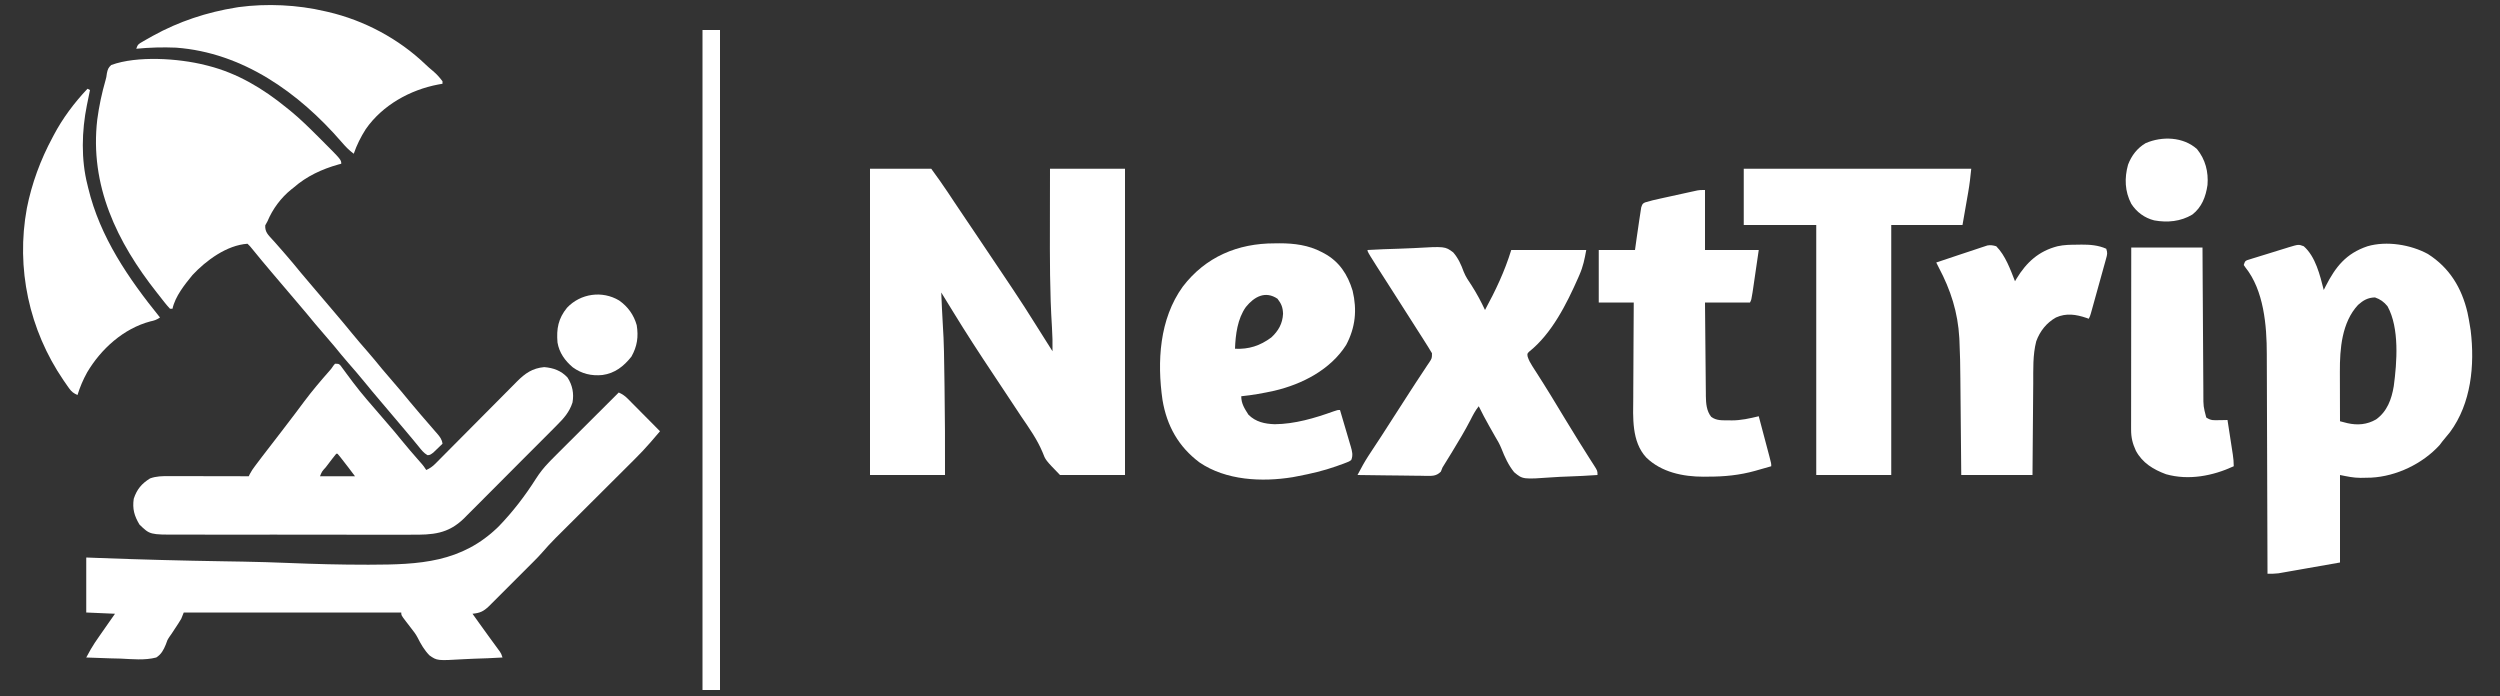 <?xml version="1.0" encoding="UTF-8"?>
<svg version="1.1" xmlns="http://www.w3.org/2000/svg" width="2000" height="557">
<rect width="100%" height="100%" fill="#333333" stroke="none"/>
<path d="M0 0 C16.17 0 32.34 0 49 0 C53.659 6.407 58.251 12.739 62.594 19.344 C63.63 20.908 64.666 22.472 65.703 24.035 C66.239 24.844 66.776 25.653 67.328 26.487 C70.23 30.849 73.162 35.19 76.094 39.531 C76.699 40.428 77.305 41.325 77.928 42.25 C79.785 45 81.643 47.75 83.5 50.5 C91.466 62.293 99.417 74.096 107.299 85.946 C109.745 89.622 112.206 93.289 114.669 96.955 C120.768 106.038 126.639 115.255 132.447 124.525 C135.204 128.919 137.978 133.303 140.75 137.688 C141.766 139.296 142.781 140.904 143.797 142.512 C144.223 143.187 144.65 143.862 145.089 144.557 C145.39 145.033 145.69 145.51 146 146 C146.112 139.56 145.986 133.178 145.562 126.75 C143.79 98.996 143.866 71.197 143.931 43.4 C143.944 37.611 143.948 31.823 143.954 26.034 C143.963 17.356 143.983 8.678 144 0 C163.8 0 183.6 0 204 0 C204 80.85 204 161.7 204 245 C186.84 245 169.68 245 152 245 C140.403 233.056 140.403 233.056 138.066 226.875 C133.731 216.462 127.286 207.454 120.969 198.161 C117.829 193.519 114.761 188.828 111.688 184.141 C107.29 177.46 102.872 170.793 98.43 164.142 C87.45 147.698 76.696 131.129 66.381 114.258 C64.681 111.478 62.972 108.704 61.262 105.931 C59.839 103.622 58.419 101.311 57 99 C57.144 102.313 57.29 105.625 57.438 108.938 C57.477 109.844 57.516 110.751 57.557 111.686 C57.746 115.934 57.943 120.178 58.239 124.42 C59.226 138.878 59.339 153.358 59.532 167.843 C59.563 170.077 59.594 172.311 59.627 174.546 C59.964 198.033 60.093 221.51 60 245 C40.2 245 20.4 245 0 245 C0 164.15 0 83.3 0 0 Z " fill="#FFFFFF" transform="translate(696,135)"/>
<path d="M0 0 C9.463 8.278 13.008 23.26 16 35 C16.485 34.033 16.969 33.066 17.469 32.07 C25.478 16.386 33.836 5.781 51 0 C66.347 -4.454 85.563 -1.296 99.312 6.188 C116.635 17.194 126.393 33.35 130.996 53.066 C131.776 56.695 132.431 60.332 133 64 C133.184 65.155 133.369 66.31 133.559 67.5 C136.865 95.147 133.984 125.696 117.02 148.684 C115.056 151.162 113.04 153.584 111 156 C110.216 157.031 109.433 158.062 108.625 159.125 C95.011 174.035 74.123 184.055 53.986 185.105 C51.782 185.185 49.581 185.227 47.375 185.25 C46.695 185.259 46.014 185.269 45.313 185.279 C39.488 185.242 34.96 184.192 29 183 C29 206.1 29 229.2 29 253 C20.544 254.485 12.088 255.97 3.375 257.5 C0.715 257.97 -1.945 258.44 -4.686 258.924 C-6.804 259.293 -8.921 259.663 -11.039 260.031 C-12.677 260.323 -12.677 260.323 -14.348 260.62 C-15.403 260.803 -16.458 260.986 -17.545 261.174 C-18.456 261.334 -19.366 261.494 -20.304 261.658 C-23.228 262.029 -26.055 262.022 -29 262 C-29.002 261.023 -29.005 260.046 -29.007 259.039 C-29.066 235.19 -29.142 211.341 -29.236 187.492 C-29.281 175.959 -29.32 164.425 -29.346 152.892 C-29.37 142.832 -29.403 132.771 -29.449 122.711 C-29.473 117.391 -29.491 112.072 -29.498 106.752 C-29.504 101.729 -29.524 96.707 -29.554 91.685 C-29.563 89.856 -29.567 88.027 -29.565 86.198 C-29.55 63.55 -31.911 35.232 -46.773 16.801 C-47.381 15.909 -47.381 15.909 -48 15 C-47 12 -47 12 -45.319 11.139 C-44.226 10.798 -44.226 10.798 -43.11 10.45 C-41.873 10.055 -41.873 10.055 -40.611 9.652 C-39.714 9.38 -38.816 9.108 -37.891 8.828 C-36.972 8.541 -36.053 8.255 -35.106 7.959 C-33.157 7.355 -31.207 6.757 -29.255 6.165 C-26.271 5.256 -23.296 4.323 -20.32 3.387 C-18.428 2.803 -16.534 2.221 -14.641 1.641 C-13.751 1.361 -12.861 1.08 -11.944 0.792 C-4.119 -1.551 -4.119 -1.551 0 0 Z M43.438 46.938 C30.422 60.945 28.816 82.104 28.902 100.254 C28.904 101.395 28.905 102.537 28.907 103.713 C28.912 107.329 28.925 110.946 28.938 114.562 C28.943 117.027 28.947 119.491 28.951 121.955 C28.962 127.97 28.979 133.985 29 140 C30.252 140.322 31.505 140.645 32.795 140.977 C33.5 141.158 34.204 141.339 34.93 141.526 C42.995 143.372 50.683 142.688 57.848 138.543 C66.729 132.176 70.247 122.444 72 112 C74.562 92.917 76.676 65.496 67 48 C64.114 44.461 61.295 42.459 57 40.938 C51.347 41.055 47.531 43.25 43.438 46.938 Z " fill="#FFFFFF" transform="translate(1843,197)"/>
<path d="M0 0 C1.211 0.298 1.211 0.298 2.447 0.602 C25.958 6.577 46.299 18.77 65 34 C66.522 35.214 66.522 35.214 68.074 36.453 C76.37 43.226 83.933 50.749 91.5 58.312 C92.025 58.836 92.55 59.36 93.09 59.9 C109 75.813 109 75.813 109 79 C107.871 79.294 107.871 79.294 106.719 79.594 C93.564 83.297 81.341 88.952 71 98 C70.34 98.518 69.68 99.036 69 99.57 C60.749 106.242 54.081 115.206 50 125 C49.402 126.093 48.804 127.186 48.188 128.312 C47.912 133.74 50.58 135.898 54.098 139.844 C54.563 140.348 55.029 140.852 55.508 141.371 C57.665 143.726 59.744 146.147 61.83 148.565 C62.95 149.862 64.072 151.157 65.197 152.449 C69.125 156.959 72.934 161.552 76.699 166.199 C79.88 170.072 83.148 173.867 86.416 177.666 C91.187 183.211 95.913 188.793 100.632 194.382 C102.025 196.029 103.42 197.673 104.816 199.316 C109.049 204.3 113.257 209.296 117.375 214.375 C121.542 219.498 125.863 224.476 130.203 229.453 C134.104 233.937 137.885 238.505 141.625 243.125 C144.525 246.635 147.508 250.068 150.5 253.5 C154.997 258.659 159.39 263.882 163.699 269.199 C166.381 272.463 169.121 275.672 171.875 278.875 C172.376 279.46 172.878 280.044 173.394 280.646 C175.976 283.655 178.569 286.653 181.176 289.641 C182.18 290.802 183.184 291.963 184.188 293.125 C184.657 293.657 185.127 294.189 185.611 294.738 C187.89 297.388 189.569 299.468 190 303 C188.431 304.536 186.844 306.053 185.25 307.562 C183.927 308.833 183.927 308.833 182.578 310.129 C180 312 180 312 177.988 312.137 C174.989 310.422 173.063 307.91 170.938 305.25 C169.957 304.057 168.977 302.864 167.996 301.672 C167.498 301.06 167.001 300.449 166.488 299.818 C164.194 297.015 161.846 294.259 159.5 291.5 C158.583 290.417 157.666 289.334 156.75 288.25 C156.296 287.714 155.843 287.178 155.375 286.625 C154 285 152.625 283.375 151.25 281.75 C150.796 281.214 150.342 280.677 149.875 280.125 C148.959 279.043 148.044 277.961 147.129 276.879 C144.816 274.144 142.5 271.41 140.18 268.68 C135.949 263.697 131.741 258.703 127.625 253.625 C123.458 248.502 119.137 243.524 114.797 238.547 C110.896 234.063 107.115 229.495 103.375 224.875 C100.475 221.365 97.492 217.932 94.5 214.5 C90.003 209.341 85.61 204.118 81.301 198.801 C78.12 194.928 74.852 191.133 71.584 187.334 C66.813 181.789 62.087 176.207 57.368 170.618 C55.975 168.971 54.58 167.327 53.184 165.684 C47.981 159.556 42.836 153.392 37.777 147.145 C36.027 144.965 36.027 144.965 34 143 C17.449 144.128 0.926 156.314 -10 168 C-16.312 175.741 -23.865 185.096 -26 195 C-26.66 195 -27.32 195 -28 195 C-31.251 191.555 -34.079 187.727 -37 184 C-37.5 183.368 -38.001 182.736 -38.516 182.084 C-70.507 141.58 -92.37 96.315 -86.179 43.551 C-84.749 32.861 -82.526 22.431 -79.544 12.069 C-78.909 9.804 -78.909 9.804 -78.492 6.637 C-77.848 3.503 -77.379 2.154 -75 0 C-54.288 -7.564 -21.155 -5.319 0 0 Z " fill="#FFFFFF" transform="translate(164,52)"/>
<path d="M0 0 C2.858 1.297 4.91 2.664 7.116 4.889 C7.987 5.76 7.987 5.76 8.875 6.648 C9.488 7.272 10.102 7.896 10.734 8.539 C11.372 9.18 12.01 9.821 12.668 10.481 C14.7 12.524 16.725 14.575 18.75 16.625 C20.128 18.013 21.507 19.402 22.887 20.789 C26.263 24.187 29.633 27.592 33 31 C31.004 33.337 29.004 35.67 27 38 C26.473 38.616 25.946 39.233 25.402 39.868 C21.232 44.697 16.868 49.265 12.34 53.758 C11.609 54.487 10.878 55.217 10.125 55.969 C8.55 57.539 6.975 59.108 5.399 60.676 C2.899 63.163 0.402 65.654 -2.094 68.145 C-8.291 74.329 -14.494 80.508 -20.697 86.686 C-25.948 91.917 -31.196 97.151 -36.443 102.387 C-38.893 104.83 -41.346 107.271 -43.799 109.711 C-45.313 111.222 -46.826 112.732 -48.34 114.242 C-49.352 115.246 -49.352 115.246 -50.384 116.27 C-54.229 120.115 -57.867 124.078 -61.421 128.193 C-63.424 130.485 -65.528 132.655 -67.678 134.808 C-68.526 135.658 -69.373 136.509 -70.247 137.385 C-71.584 138.72 -71.584 138.72 -72.949 140.082 C-73.894 141.027 -74.838 141.973 -75.783 142.918 C-77.747 144.884 -79.713 146.848 -81.68 148.81 C-84.195 151.32 -86.705 153.833 -89.215 156.349 C-91.624 158.762 -94.037 161.172 -96.449 163.582 C-97.347 164.482 -98.245 165.382 -99.17 166.309 C-100.427 167.562 -100.427 167.562 -101.71 168.839 C-102.444 169.572 -103.178 170.305 -103.934 171.061 C-108.283 175.143 -110.95 176.418 -117 177 C-115.605 178.959 -114.209 180.917 -112.812 182.875 C-112.376 183.488 -111.939 184.102 -111.489 184.734 C-108.838 188.448 -106.168 192.147 -103.477 195.832 C-102.889 196.639 -102.301 197.445 -101.696 198.276 C-100.535 199.868 -99.371 201.457 -98.204 203.044 C-97.672 203.776 -97.139 204.508 -96.59 205.262 C-96.114 205.911 -95.638 206.56 -95.148 207.229 C-94 209 -94 209 -93 212 C-100.735 212.46 -108.466 212.773 -116.212 212.989 C-118.84 213.079 -121.468 213.201 -124.094 213.358 C-145.284 214.589 -145.284 214.589 -151.411 210.32 C-155.507 206.145 -158.278 201.343 -160.889 196.144 C-162.281 193.457 -163.995 191.162 -165.895 188.812 C-166.394 188.158 -166.894 187.503 -167.408 186.828 C-168.393 185.546 -169.381 184.264 -170.369 182.984 C-174 178.214 -174 178.214 -174 176 C-231.42 176 -288.84 176 -348 176 C-348.66 177.65 -349.32 179.3 -350 181 C-350.724 182.261 -351.486 183.501 -352.285 184.715 C-352.734 185.403 -353.184 186.09 -353.646 186.799 C-354.114 187.505 -354.581 188.21 -355.062 188.938 C-355.97 190.321 -356.878 191.705 -357.785 193.09 C-358.308 193.831 -358.831 194.572 -359.37 195.335 C-361.157 198.068 -361.157 198.068 -362.374 201.657 C-364.148 205.954 -365.979 209.465 -370 212 C-379.201 214.41 -389.164 213.305 -398.562 212.875 C-401.219 212.797 -403.876 212.741 -406.533 212.684 C-413.026 212.53 -419.512 212.296 -426 212 C-425.224 210.583 -424.445 209.167 -423.666 207.752 C-423.232 206.963 -422.799 206.175 -422.352 205.362 C-420.307 201.789 -417.989 198.43 -415.625 195.062 C-415.149 194.377 -414.673 193.692 -414.182 192.986 C-412.792 190.988 -411.397 188.994 -410 187 C-409.251 185.926 -408.502 184.852 -407.73 183.746 C-406.158 181.494 -404.58 179.247 -403 177 C-414.385 176.505 -414.385 176.505 -426 176 C-426 161.48 -426 146.96 -426 132 C-420.661 132.204 -420.661 132.204 -415.214 132.413 C-382.246 133.642 -349.283 134.521 -316.295 135.039 C-311.935 135.108 -307.575 135.18 -303.216 135.253 C-302.348 135.268 -301.48 135.282 -300.586 135.297 C-288.413 135.508 -276.253 135.878 -264.087 136.377 C-243.157 137.234 -222.242 137.793 -201.293 137.762 C-200.079 137.761 -200.079 137.761 -198.84 137.76 C-159.546 137.679 -125.607 136.219 -95.993 107.089 C-84.755 95.459 -74.981 82.711 -66.317 69.075 C-63.264 64.293 -59.95 60.061 -56 56 C-55.505 55.481 -55.009 54.962 -54.499 54.427 C-53.037 52.917 -51.556 51.431 -50.065 49.951 C-49.517 49.404 -48.97 48.856 -48.406 48.292 C-46.629 46.516 -44.848 44.742 -43.066 42.969 C-41.821 41.725 -40.575 40.481 -39.33 39.236 C-36.075 35.986 -32.818 32.738 -29.56 29.491 C-26.226 26.168 -22.895 22.842 -19.564 19.516 C-13.046 13.008 -6.524 6.503 0 0 Z " fill="#FFFFFF" transform="translate(495,314)"/>
<path d="M0 0 C3 0 3 0 4.391 1.386 C4.863 2.028 5.334 2.67 5.82 3.332 C6.351 4.043 6.881 4.753 7.428 5.485 C7.988 6.253 8.548 7.021 9.125 7.812 C10.302 9.389 11.48 10.965 12.66 12.539 C13.521 13.694 13.521 13.694 14.399 14.872 C21.473 24.274 29.322 33.092 37 42 C48.424 55.253 48.424 55.253 53.438 61.438 C57.721 66.722 62.173 71.85 66.66 76.963 C67.194 77.573 67.727 78.184 68.277 78.812 C68.754 79.355 69.231 79.898 69.722 80.457 C71 82 71 82 73 85 C75.928 83.678 77.992 82.254 80.25 79.977 C80.869 79.357 81.489 78.738 82.127 78.099 C82.795 77.421 83.463 76.742 84.152 76.043 C84.865 75.328 85.577 74.612 86.312 73.875 C87.858 72.321 89.402 70.765 90.944 69.206 C93.386 66.739 95.834 64.278 98.284 61.818 C104.369 55.706 110.443 49.584 116.518 43.462 C121.649 38.291 126.784 33.124 131.925 27.963 C134.334 25.541 136.737 23.113 139.14 20.684 C140.623 19.194 142.106 17.705 143.589 16.215 C144.253 15.541 144.918 14.866 145.602 14.172 C152.108 7.663 157.88 3.567 167.375 2.688 C174.775 3.325 180.836 5.476 186 11 C189.977 17.144 191.291 23.787 190 31 C187.519 38.651 183.124 43.603 177.49 49.188 C176.633 50.058 175.775 50.927 174.892 51.823 C172.554 54.188 170.205 56.541 167.849 58.889 C165.874 60.859 163.907 62.838 161.939 64.816 C157.291 69.489 152.63 74.149 147.96 78.802 C143.167 83.577 138.396 88.374 133.636 93.183 C129.528 97.331 125.406 101.465 121.273 105.589 C118.814 108.042 116.361 110.501 113.92 112.973 C111.191 115.736 108.434 118.469 105.674 121.2 C104.886 122.006 104.097 122.812 103.285 123.642 C90.334 136.309 78.033 136.88 60.845 136.76 C58.623 136.767 56.401 136.776 54.179 136.787 C48.177 136.81 42.175 136.796 36.173 136.773 C29.877 136.754 23.581 136.765 17.285 136.772 C6.042 136.779 -5.2 136.756 -16.443 136.721 C-26.621 136.69 -36.798 136.688 -46.975 136.707 C-60.087 136.731 -73.2 136.73 -86.312 136.708 C-91.308 136.7 -96.304 136.702 -101.301 136.712 C-107.185 136.723 -113.069 136.708 -118.954 136.675 C-121.109 136.667 -123.264 136.667 -125.419 136.677 C-148.083 136.765 -148.083 136.765 -156.438 128.625 C-160.576 121.673 -162.184 116.144 -161 108 C-158.48 100.406 -154.713 95.945 -148 91.75 C-143.077 89.904 -138 89.877 -132.801 89.886 C-131.761 89.886 -131.761 89.886 -130.7 89.886 C-128.428 89.887 -126.155 89.894 -123.883 89.902 C-122.3 89.904 -120.716 89.906 -119.133 89.907 C-114.98 89.91 -110.828 89.92 -106.675 89.931 C-102.432 89.942 -98.189 89.946 -93.945 89.951 C-85.63 89.962 -77.315 89.979 -69 90 C-68.548 89.072 -68.548 89.072 -68.086 88.125 C-66.918 85.839 -65.56 83.918 -64.016 81.867 C-63.417 81.07 -62.819 80.273 -62.202 79.452 C-61.558 78.602 -60.914 77.751 -60.25 76.875 C-59.582 75.988 -58.914 75.102 -58.225 74.188 C-53.235 67.585 -48.169 61.042 -43.07 54.522 C-39.241 49.618 -35.473 44.673 -31.75 39.688 C-30.764 38.37 -29.779 37.052 -28.793 35.734 C-27.435 33.919 -26.077 32.104 -24.721 30.287 C-18.284 21.691 -11.403 13.571 -4.293 5.527 C-2.871 3.897 -2.871 3.897 -1.309 1.566 C-0.877 1.049 -0.445 0.533 0 0 Z M1 72 C-0.015 73.2 -0.987 74.435 -1.941 75.684 C-2.525 76.446 -3.108 77.209 -3.709 77.994 C-4.626 79.204 -4.626 79.204 -5.562 80.438 C-6.178 81.24 -6.794 82.042 -7.428 82.869 C-10.433 86.139 -10.433 86.139 -12 90 C-2.76 90 6.48 90 16 90 C10.905 83.199 10.905 83.199 5.688 76.5 C5.011 75.644 4.334 74.788 3.637 73.906 C3.097 73.277 2.556 72.648 2 72 C1.67 72 1.34 72 1 72 Z " fill="#FFFFFF" transform="translate(268,291)"/>
<path d="M0 0 C1.268 -0.016 2.537 -0.032 3.844 -0.049 C15.585 -0.055 27.063 1.396 37.562 6.938 C38.568 7.461 38.568 7.461 39.594 7.996 C51.744 14.614 58.352 24.835 62.348 37.902 C66.003 53.288 64.611 67.256 57.168 81.297 C44.602 101.054 22.058 112.654 -0.208 117.891 C-9.017 119.84 -17.771 121.413 -26.75 122.312 C-26.75 128.213 -24.115 132.168 -21 137.062 C-15.202 142.86 -7.916 144.427 0.062 144.688 C16.057 144.553 32.015 139.825 46.961 134.449 C50.25 133.312 50.25 133.312 52.25 133.312 C53.707 138.201 55.149 143.094 56.577 147.991 C57.065 149.656 57.557 151.319 58.053 152.982 C58.766 155.374 59.464 157.77 60.16 160.168 C60.384 160.908 60.608 161.648 60.839 162.41 C61.958 166.323 62.842 169.459 61.25 173.312 C59.558 174.535 59.558 174.535 57.332 175.375 C56.501 175.695 55.669 176.014 54.813 176.343 C53.451 176.823 53.451 176.823 52.062 177.312 C51.126 177.654 50.19 177.996 49.226 178.348 C39.102 181.919 28.788 184.329 18.25 186.312 C16.332 186.682 16.332 186.682 14.375 187.059 C-10.29 191.05 -38.961 189.686 -60.156 175.254 C-76.957 162.679 -86.285 145.993 -89.75 125.312 C-94.14 94.685 -92.291 60.573 -73.526 34.62 C-55.354 10.835 -29.525 -0.074 0 0 Z M-23.027 50.887 C-29.77 60.335 -31.329 72.998 -31.75 84.312 C-20.667 84.849 -11.716 81.925 -2.75 75.312 C2.957 70.086 6.32 64.155 6.688 56.312 C6.509 51.202 5.387 48.358 2.25 44.312 C-7.482 37.754 -16.319 42.62 -23.027 50.887 Z " fill="#FFFFFF" transform="translate(1019.75,194.688)"/>
<path d="M0 0 C8.397 -0.466 16.788 -0.82 25.194 -1.036 C29.1 -1.14 32.996 -1.281 36.896 -1.509 C62.035 -2.942 62.035 -2.942 68.548 1.891 C72.599 6.537 74.904 11.708 76.985 17.459 C78.591 21.48 80.958 24.929 83.375 28.5 C87.38 34.8 90.844 41.227 94 48 C102.522 32.262 109.71 17.191 115 0 C134.8 0 154.6 0 175 0 C173.652 7.415 172.499 13.204 169.562 19.875 C169.217 20.674 168.871 21.473 168.515 22.296 C159.382 42.984 147.437 66.937 129.263 81.38 C127.735 82.973 127.735 82.973 128.139 85.39 C129.056 88.17 130.199 90.293 131.781 92.754 C132.367 93.676 132.953 94.599 133.557 95.55 C134.198 96.544 134.839 97.538 135.5 98.562 C136.874 100.725 138.246 102.89 139.617 105.055 C139.975 105.618 140.332 106.181 140.7 106.761 C144.766 113.181 148.696 119.683 152.625 126.188 C154.055 128.551 155.486 130.914 156.918 133.277 C157.265 133.849 157.611 134.421 157.968 135.011 C161.262 140.442 164.592 145.85 167.938 151.25 C168.716 152.509 168.716 152.509 169.511 153.793 C171.99 157.792 174.49 161.777 177.023 165.742 C177.495 166.484 177.967 167.227 178.453 167.991 C179.332 169.371 180.216 170.747 181.107 172.118 C184 176.666 184 176.666 184 180 C175.899 180.56 167.807 180.984 159.692 181.243 C155.921 181.368 152.163 181.536 148.4 181.811 C124.235 183.527 124.235 183.527 117.32 177.768 C112.702 172.063 109.821 165.674 107.156 158.877 C105.718 155.298 103.939 152.195 101.93 148.906 C100.91 147.105 99.891 145.303 98.875 143.5 C98.352 142.578 97.828 141.657 97.289 140.707 C94.37 135.539 91.605 130.334 89 125 C86.232 128.396 84.341 132.113 82.375 136 C78.009 144.448 73.133 152.572 68.188 160.688 C67.814 161.302 67.44 161.916 67.055 162.549 C64.722 166.378 62.384 170.203 60 174 C59.338 175.656 59.338 175.656 58.662 177.345 C54.724 181.273 51.192 180.682 45.789 180.68 C44.396 180.649 43.003 180.618 41.609 180.586 C40.18 180.575 38.751 180.566 37.322 180.56 C33.566 180.537 29.812 180.478 26.057 180.412 C22.223 180.351 18.389 180.323 14.555 180.293 C7.036 180.229 -0.482 180.126 -8 180 C-7.071 178.274 -6.139 176.55 -5.207 174.827 C-4.688 173.866 -4.169 172.906 -3.635 171.917 C-1.022 167.255 1.919 162.825 4.875 158.375 C6.204 156.356 7.532 154.337 8.859 152.316 C9.541 151.28 10.222 150.244 10.924 149.176 C14.364 143.914 17.744 138.613 21.125 133.312 C25.469 126.506 29.825 119.71 34.238 112.948 C35.829 110.508 37.413 108.063 38.996 105.617 C41.002 102.52 43.04 99.446 45.098 96.383 C46.045 94.943 46.991 93.503 47.938 92.062 C48.381 91.418 48.825 90.773 49.283 90.109 C51.57 86.62 51.57 86.62 51.582 82.586 C51.06 81.733 50.538 80.879 50 80 C49.643 79.402 49.287 78.804 48.92 78.188 C47.566 75.955 46.163 73.759 44.75 71.562 C43.955 70.316 43.955 70.316 43.144 69.043 C42.01 67.267 40.875 65.491 39.738 63.716 C38.039 61.06 36.346 58.4 34.656 55.738 C29.032 46.881 23.386 38.039 17.722 29.208 C0 1.568 0 1.568 0 0 Z " fill="#FFFFFF" transform="translate(1094,200)"/>
<path d="M0 0 C60.06 0 120.12 0 182 0 C181.37 6.305 180.687 12.42 179.59 18.633 C179.473 19.311 179.356 19.989 179.235 20.687 C178.807 23.167 178.372 25.646 177.938 28.125 C176.968 33.694 175.999 39.263 175 45 C156.19 45 137.38 45 118 45 C118 111 118 177 118 245 C98.2 245 78.4 245 58 245 C58 179 58 113 58 45 C38.86 45 19.72 45 0 45 C0 30.15 0 15.3 0 0 Z " fill="#FFFFFF" transform="translate(1395,135)"/>
<path d="M0 0 C0 15.84 0 31.68 0 48 C14.19 48 28.38 48 43 48 C39.446 72.879 39.446 72.879 38.375 79.688 C38.193 80.88 38.193 80.88 38.008 82.096 C37.119 87.762 37.119 87.762 36 90 C24.12 90 12.24 90 0 90 C0.12 104.201 0.12 104.201 0.258 118.402 C0.318 124.198 0.376 129.994 0.422 135.79 C0.459 140.465 0.505 145.139 0.558 149.814 C0.577 151.594 0.592 153.374 0.603 155.153 C0.62 157.654 0.649 160.155 0.681 162.656 C0.683 163.385 0.685 164.114 0.688 164.864 C0.782 170.706 1.197 176.732 4.938 181.438 C9.17 184.644 13.736 184.218 18.812 184.25 C19.588 184.271 20.363 184.291 21.162 184.312 C28.679 184.361 35.716 182.744 43 181 C44.427 186.374 45.851 191.75 47.272 197.125 C47.757 198.955 48.242 200.785 48.728 202.614 C49.425 205.239 50.119 207.866 50.812 210.492 C51.031 211.313 51.25 212.134 51.475 212.98 C53 218.772 53 218.772 53 221 C49.629 221.973 46.253 222.926 42.875 223.875 C41.943 224.144 41.011 224.414 40.051 224.691 C27.613 228.161 15.385 229.347 2.5 229.312 C0.696 229.337 0.696 229.337 -1.145 229.361 C-17.555 229.37 -34.896 225.815 -47 214 C-58.83 201.218 -57.554 181.955 -57.391 165.781 C-57.383 163.585 -57.377 161.388 -57.373 159.191 C-57.358 153.463 -57.319 147.736 -57.275 142.009 C-57.233 136.143 -57.215 130.276 -57.195 124.41 C-57.153 112.94 -57.082 101.47 -57 90 C-66.24 90 -75.48 90 -85 90 C-85 76.14 -85 62.28 -85 48 C-75.43 48 -65.86 48 -56 48 C-55.567 44.865 -55.134 41.73 -54.688 38.5 C-54.271 35.602 -53.844 32.706 -53.415 29.81 C-53.152 28.03 -52.894 26.249 -52.644 24.467 C-52.327 22.245 -51.981 20.029 -51.625 17.812 C-51.432 16.54 -51.238 15.268 -51.039 13.957 C-50 11 -50 11 -48.017 9.95 C-43.952 8.67 -39.847 7.741 -35.684 6.836 C-34.343 6.541 -34.343 6.541 -32.976 6.239 C-31.093 5.825 -29.209 5.414 -27.325 5.004 C-24.443 4.376 -21.562 3.739 -18.682 3.102 C-16.849 2.7 -15.016 2.299 -13.184 1.898 C-11.893 1.613 -11.893 1.613 -10.576 1.321 C-9.369 1.06 -9.369 1.06 -8.138 0.794 C-7.082 0.564 -7.082 0.564 -6.004 0.328 C-4 0 -4 0 0 0 Z " fill="#FFFFFF" transform="translate(1364,152)"/>
<path d="M0 0 C7.366 7.445 11.229 18.421 15 28 C15.619 26.948 15.619 26.948 16.25 25.875 C24.178 12.85 33.973 3.875 49 0 C54.395 -1.217 59.615 -1.222 65.125 -1.25 C66.107 -1.271 67.09 -1.291 68.102 -1.312 C74.914 -1.348 81.709 -0.836 88 2 C89.155 5.465 88.802 6.541 87.844 9.99 C87.567 11.005 87.29 12.019 87.004 13.064 C86.696 14.158 86.388 15.252 86.07 16.379 C85.761 17.502 85.451 18.625 85.132 19.782 C84.475 22.158 83.814 24.532 83.149 26.906 C82.129 30.549 81.12 34.195 80.113 37.842 C79.475 40.146 78.835 42.45 78.195 44.754 C77.739 46.398 77.739 46.398 77.273 48.075 C76.99 49.086 76.707 50.097 76.415 51.139 C76.04 52.478 76.04 52.478 75.658 53.844 C75 56 75 56 74 58 C73.406 57.783 72.811 57.567 72.199 57.344 C63.795 54.52 56.065 53.271 47.75 57 C40.214 61.246 34.952 67.915 32 76 C29.136 87.053 29.65 98.628 29.586 109.953 C29.567 112.066 29.548 114.179 29.527 116.291 C29.476 121.815 29.436 127.339 29.399 132.862 C29.352 139.51 29.29 146.157 29.231 152.804 C29.143 162.87 29.073 172.935 29 183 C10.19 183 -8.62 183 -28 183 C-28.061 176.218 -28.121 169.436 -28.184 162.449 C-28.224 158.115 -28.265 153.781 -28.307 149.447 C-28.373 142.59 -28.438 135.733 -28.497 128.876 C-28.546 123.339 -28.598 117.802 -28.653 112.264 C-28.673 110.167 -28.692 108.07 -28.709 105.973 C-28.793 95.851 -28.934 85.743 -29.442 75.632 C-29.478 74.891 -29.514 74.151 -29.551 73.388 C-30.694 52.902 -36.424 35.011 -46 17 C-46.67 15.668 -47.337 14.335 -48 13 C-43.484 11.486 -38.967 9.975 -34.45 8.465 C-32.918 7.953 -31.386 7.44 -29.854 6.926 C-25.532 5.478 -21.207 4.04 -16.877 2.619 C-15.206 2.068 -13.54 1.505 -11.874 0.94 C-11.006 0.657 -10.137 0.374 -9.242 0.082 C-8.527 -0.157 -7.811 -0.395 -7.074 -0.641 C-4.45 -1.095 -2.546 -0.739 0 0 Z " fill="#FFFFFF" transform="translate(1597,197)"/>
<path d="M0 0 C0.66 0.33 1.32 0.66 2 1 C1.884 1.564 1.768 2.128 1.649 2.709 C1.117 5.305 0.59 7.903 0.062 10.5 C-0.12 11.387 -0.302 12.274 -0.49 13.188 C-4.611 33.569 -5.23 56.745 0 77 C0.183 77.768 0.365 78.536 0.554 79.327 C10.033 118.815 32.869 151.902 58 183 C55.087 184.942 53.574 185.41 50.25 186.125 C28.792 191.836 10.796 208.17 -0.277 226.883 C-3.506 232.725 -6.036 238.617 -8 245 C-11.054 243.676 -12.737 242.425 -14.664 239.719 C-15.141 239.051 -15.619 238.384 -16.11 237.696 C-16.61 236.971 -17.11 236.247 -17.625 235.5 C-18.151 234.742 -18.676 233.985 -19.218 233.204 C-46.705 192.906 -57.386 143.648 -48.5 95.508 C-44.531 75.614 -37.596 56.846 -28 39 C-27.69 38.409 -27.38 37.818 -27.06 37.209 C-19.878 23.578 -10.572 11.194 0 0 Z " fill="#FFFFFF" transform="translate(70,71)"/>
<path d="M0 0 C0.802 0.182 1.604 0.364 2.43 0.551 C31.304 7.25 59.009 22.016 80.387 42.527 C82.275 44.314 84.148 45.975 86.152 47.617 C89.285 50.239 91.548 52.754 94 56 C94 56.66 94 57.32 94 58 C92.886 58.196 91.772 58.392 90.625 58.594 C68.065 62.884 45.96 75.106 32.613 94.305 C28.62 100.58 25.414 106.964 23 114 C19.148 111.198 16.208 108.042 13.129 104.457 C-20.971 65.101 -65.848 33.083 -119.137 29.121 C-129.816 28.669 -140.357 28.979 -151 30 C-149.814 26.443 -149.121 26.183 -145.977 24.363 C-145.13 23.872 -144.284 23.381 -143.412 22.875 C-142.492 22.36 -141.572 21.844 -140.625 21.312 C-139.678 20.779 -138.732 20.245 -137.756 19.695 C-116.919 8.163 -94.492 0.77 -71 -3 C-70.357 -3.104 -69.713 -3.208 -69.05 -3.315 C-46.658 -6.341 -21.904 -5.181 0 0 Z " fill="#FFFFFF" transform="translate(260,9)"/>
<path d="M0 0 C18.81 0 37.62 0 57 0 C57.049 9.063 57.098 18.127 57.148 27.465 C57.184 33.212 57.22 38.958 57.258 44.705 C57.318 53.824 57.377 62.942 57.422 72.061 C57.455 78.703 57.495 85.344 57.543 91.986 C57.568 95.5 57.59 99.014 57.603 102.529 C57.619 106.459 57.649 110.39 57.681 114.32 C57.683 115.475 57.685 116.63 57.688 117.821 C57.69 127.097 57.69 127.097 60 136 C63.737 138.491 65.745 138.207 70.188 138.125 C71.46 138.107 72.732 138.089 74.043 138.07 C75.019 138.047 75.995 138.024 77 138 C77.716 142.626 78.428 147.252 79.136 151.879 C79.378 153.453 79.62 155.026 79.864 156.599 C80.214 158.863 80.561 161.127 80.906 163.391 C81.016 164.092 81.125 164.793 81.238 165.515 C81.726 168.74 82 171.726 82 175 C65.288 182.744 45.938 186.496 27.812 181.375 C17.672 177.623 8.978 172.361 3.719 162.629 C1.066 156.858 -0.126 152.133 -0.12 145.748 C-0.122 144.464 -0.123 143.18 -0.124 141.856 C-0.121 140.435 -0.117 139.014 -0.114 137.593 C-0.113 136.095 -0.113 134.597 -0.114 133.098 C-0.114 129.033 -0.108 124.967 -0.101 120.901 C-0.095 116.652 -0.095 112.402 -0.093 108.153 C-0.09 100.107 -0.082 92.06 -0.072 84.014 C-0.061 74.853 -0.055 65.692 -0.05 56.532 C-0.04 37.688 -0.022 18.844 0 0 Z " fill="#FFFFFF" transform="translate(1705,198)"/>
<path d="M0 0 C4.62 0 9.24 0 14 0 C14 174.24 14 348.48 14 528 C9.38 528 4.76 528 0 528 C0 353.76 0 179.52 0 0 Z " fill="#FFFFFF" transform="translate(562,24)"/>
<path d="M0 0 C6.752 8.337 9.268 18.224 8.414 28.746 C7.043 38.065 3.925 46.472 -3.727 52.406 C-13.045 57.994 -23.641 58.965 -34.211 57.059 C-41.971 55.088 -48.268 50.478 -52.586 43.746 C-57.76 33.864 -58.118 23.157 -55.148 12.496 C-52.385 5.243 -47.828 -0.747 -41.094 -4.727 C-28 -10.417 -11.023 -9.884 0 0 Z " fill="#FFFFFF" transform="translate(1757.586,119.254)"/>
<path d="M0 0 C6.996 4.944 11.674 11.445 14.031 19.719 C15.528 28.996 14.444 36.669 9.781 44.906 C3.69 52.61 -3.44 58.241 -13.344 59.594 C-22.088 60.482 -29.937 58.644 -37.094 53.469 C-43.34 48.228 -47.987 41.733 -49.344 33.594 C-50.269 22.589 -48.756 14.429 -41.719 5.781 C-30.888 -5.678 -13.534 -8.12 0 0 Z " fill="#FFFFFF" transform="translate(495.344,240.406)"/>
</svg>

